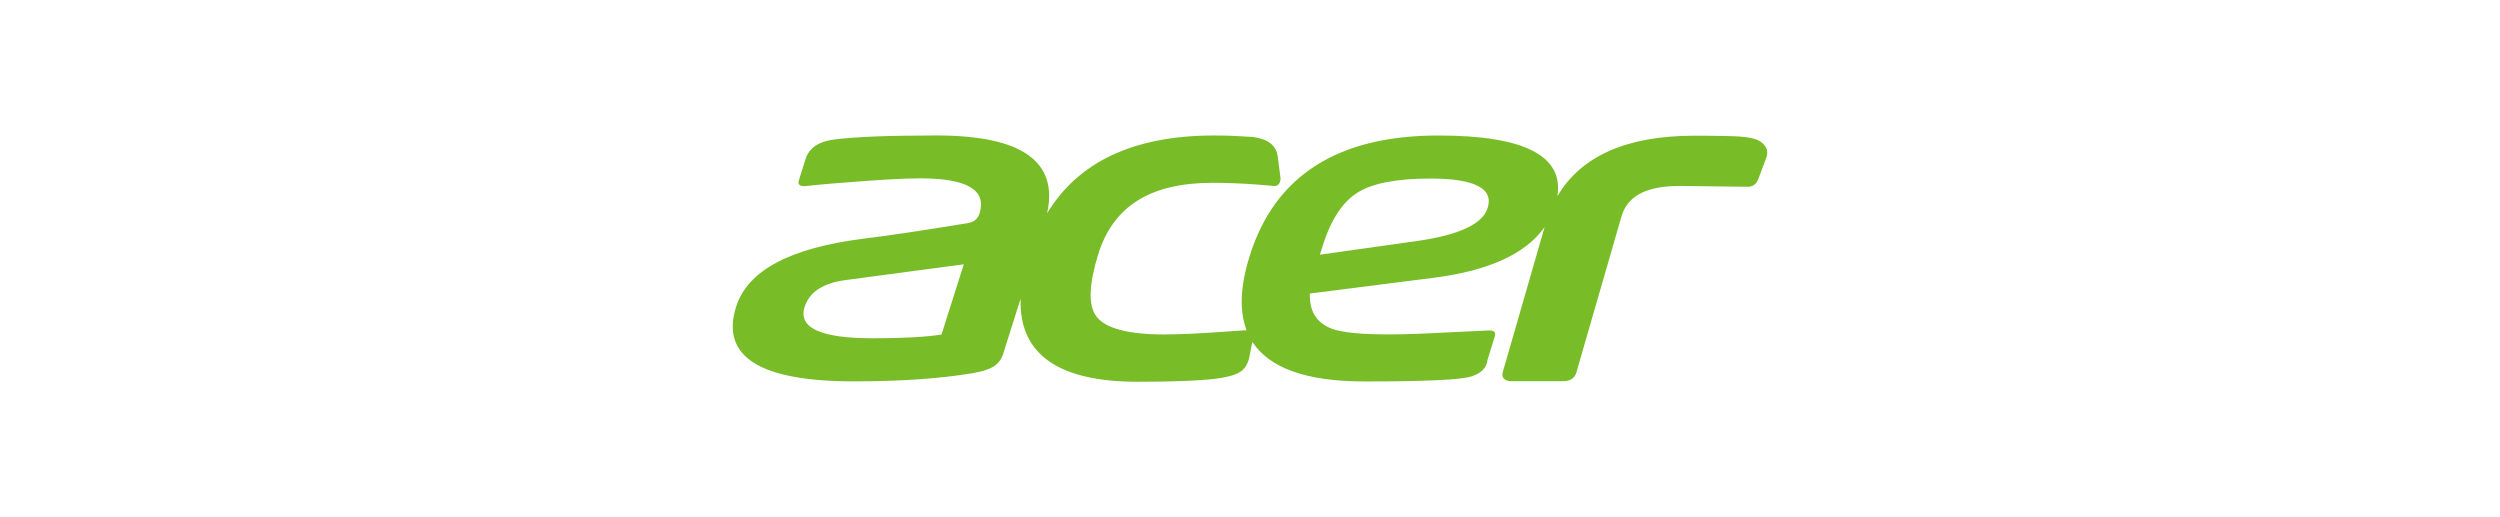 <svg width="145" height="30" viewBox="0 0 145 30" fill="none" xmlns="http://www.w3.org/2000/svg">
<path fill-rule="evenodd" clip-rule="evenodd" d="M102.386 8.5C102.18 8.202 101.935 7.997 100.912 7.92C100.645 7.9 99.758 7.871 98.269 7.871C94.353 7.871 91.692 9.051 90.329 11.382C90.704 9.037 88.411 7.859 83.424 7.859C77.576 7.859 73.926 10.198 72.472 14.875C71.931 16.615 71.876 18.039 72.301 19.152L70.921 19.245C69.843 19.327 68.424 19.399 67.555 19.399C65.416 19.399 64.088 19.043 63.573 18.33C63.113 17.695 63.158 16.5 63.689 14.767C64.582 11.896 66.793 10.603 70.326 10.603C72.157 10.599 73.941 10.793 73.941 10.793V10.792C74.187 10.777 74.29 10.523 74.268 10.313L74.233 10.039L74.108 9.073C74.025 8.439 73.55 8.063 72.681 7.946C71.888 7.893 71.297 7.858 70.428 7.858H70.38C65.762 7.868 62.544 9.375 60.731 12.376C61.4 9.364 59.265 7.857 54.319 7.857C51.569 7.857 49.599 7.934 48.403 8.089C47.486 8.202 46.927 8.58 46.725 9.22L46.334 10.46C46.263 10.688 46.373 10.8 46.665 10.8L46.674 10.798C46.891 10.771 47.728 10.682 49.157 10.575C51.048 10.425 52.45 10.344 53.372 10.344C56.094 10.344 57.24 11.021 56.813 12.374C56.72 12.675 56.513 12.859 56.196 12.931C53.621 13.355 51.578 13.661 50.067 13.846C45.813 14.383 43.356 15.694 42.694 17.796C41.786 20.683 44.061 22.119 49.516 22.119C52.236 22.119 54.514 21.96 56.366 21.652C57.43 21.475 57.969 21.204 58.183 20.523L59.197 17.317C59.091 20.527 61.357 22.143 66 22.143C68.01 22.143 69.915 22.077 70.815 21.922C71.767 21.758 72.222 21.552 72.432 20.839L72.638 19.827C73.626 21.358 75.797 22.125 79.146 22.125C82.679 22.125 84.74 22.027 85.327 21.836C85.82 21.68 86.124 21.428 86.232 21.077C86.253 21.015 86.264 20.948 86.275 20.875L86.698 19.511C86.772 19.28 86.662 19.161 86.372 19.165L84.105 19.273C82.596 19.355 81.414 19.397 80.561 19.397C78.955 19.397 77.854 19.289 77.251 19.071C76.358 18.725 75.933 18.049 75.973 17.025L83.136 16.113C86.346 15.705 88.495 14.724 89.588 13.168L87.164 21.572C87.118 21.731 87.137 21.858 87.218 21.953C87.308 22.059 87.463 22.109 87.692 22.109H90.656C91.179 22.109 91.354 21.844 91.424 21.621L94.044 12.557C94.388 11.364 95.493 10.785 97.42 10.785L101.314 10.831C101.336 10.832 101.357 10.833 101.379 10.833C101.543 10.833 101.844 10.774 101.985 10.38L102.446 9.136C102.533 8.895 102.515 8.682 102.392 8.502L102.386 8.5ZM54.607 19.404C53.681 19.549 52.352 19.62 50.615 19.62C47.603 19.62 46.285 19.016 46.666 17.807C46.941 16.941 47.73 16.418 49.041 16.244L55.9 15.329L54.607 19.404ZM86.284 12.061C85.996 12.985 84.655 13.62 82.264 13.967L76.555 14.772L76.7 14.308C77.172 12.78 77.845 11.739 78.713 11.185C79.582 10.632 80.994 10.356 82.952 10.356C85.527 10.356 86.638 10.925 86.285 12.06L86.284 12.061Z" fill="#78BC27"/>
</svg>
